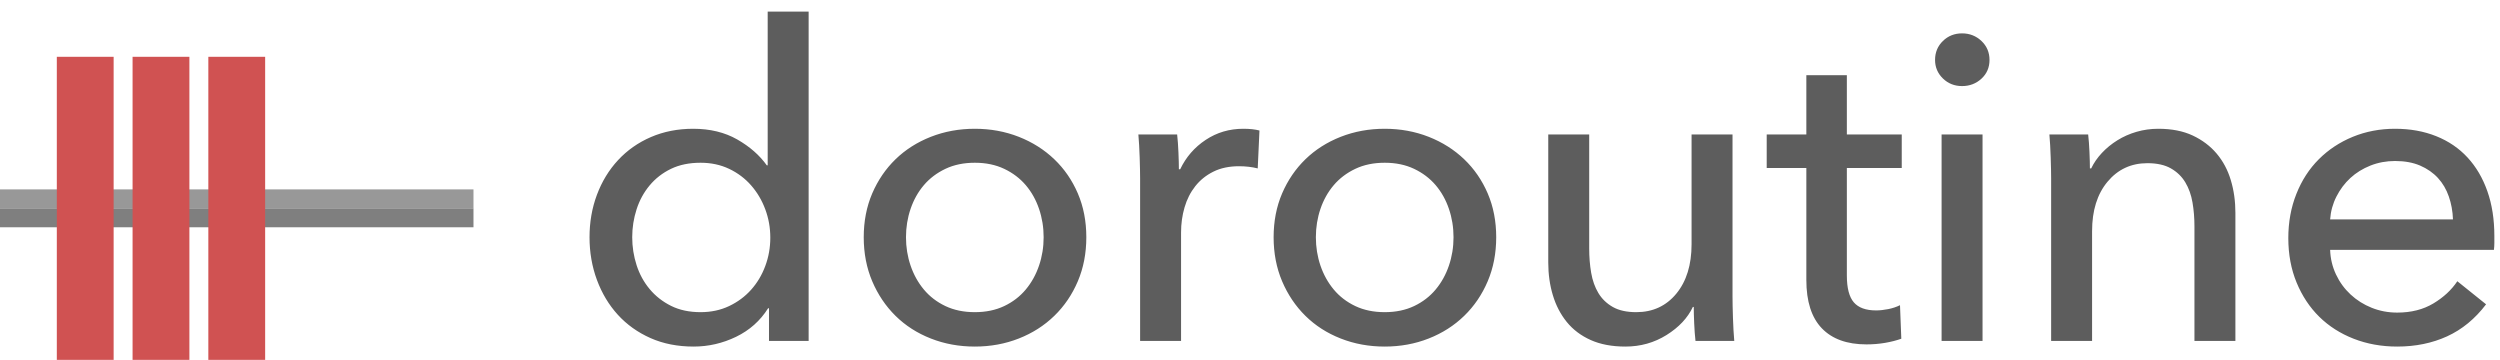 <?xml version="1.0" encoding="UTF-8" standalone="no"?>
<svg width="132px" height="19px" viewBox="0 0 132 19" version="1.1" xmlns="http://www.w3.org/2000/svg" xmlns:xlink="http://www.w3.org/1999/xlink">
    <!-- Generator: Sketch 39.1 (31720) - http://www.bohemiancoding.com/sketch -->
    <title>logo-full</title>
    <desc>Created with Sketch.</desc>
    <defs></defs>
    <g id="Page-1" stroke="none" stroke-width="1" fill="none" fill-rule="evenodd">
        <g id="logo-full">
            <g id="Group-2" transform="translate(0, 3)">
                <polygon id="Line" fill="#989898" points="25 7 0 7 0 8 25 8"></polygon>
                <polygon id="Line-Copy" fill="#7F7F7F" points="25 8 0 8 0 9 25 9"></polygon>
                <polygon id="Line-Copy-14" fill="#D05252" points="11 0 11 16 14 16 14 0"></polygon>
                <polygon id="Line-Copy-15" fill="#D05252" points="3 0 3 16 6 16 6 0"></polygon>
                <polygon id="Line-Copy-16" fill="#D05252" points="7 0 7 16 10 16 10 0"></polygon>
            </g>
            <path d="M40.557,16.275 C40.143,16.934 39.58,17.436 38.867,17.782 C38.153,18.127 37.406,18.299 36.624,18.299 C35.781,18.299 35.022,18.15 34.347,17.851 C33.672,17.551 33.097,17.141 32.622,16.62 C32.147,16.099 31.779,15.485 31.518,14.78 C31.257,14.075 31.127,13.323 31.127,12.526 C31.127,11.729 31.257,10.981 31.518,10.284 C31.779,9.586 32.15,8.976 32.633,8.455 C33.117,7.934 33.695,7.527 34.37,7.236 C35.045,6.945 35.788,6.799 36.601,6.799 C37.49,6.799 38.265,6.987 38.924,7.362 C39.583,7.738 40.105,8.194 40.488,8.731 L40.534,8.731 L40.534,0.612 L42.696,0.612 L42.696,18 L40.603,18 L40.603,16.275 L40.557,16.275 Z M33.381,12.526 C33.381,13.032 33.458,13.523 33.611,13.998 C33.764,14.473 33.994,14.895 34.301,15.263 C34.608,15.631 34.983,15.926 35.428,16.148 C35.873,16.371 36.394,16.482 36.992,16.482 C37.544,16.482 38.046,16.375 38.498,16.16 C38.951,15.945 39.338,15.658 39.66,15.297 C39.982,14.937 40.231,14.519 40.407,14.044 C40.584,13.569 40.672,13.07 40.672,12.549 C40.672,12.028 40.584,11.529 40.407,11.054 C40.231,10.579 39.982,10.157 39.66,9.789 C39.338,9.421 38.951,9.13 38.498,8.915 C38.046,8.7 37.544,8.593 36.992,8.593 C36.394,8.593 35.873,8.7 35.428,8.915 C34.983,9.13 34.608,9.421 34.301,9.789 C33.994,10.157 33.764,10.579 33.611,11.054 C33.458,11.529 33.381,12.02 33.381,12.526 L33.381,12.526 Z M57.358,12.526 C57.358,13.369 57.209,14.144 56.91,14.849 C56.61,15.554 56.197,16.164 55.667,16.677 C55.138,17.191 54.514,17.59 53.793,17.873 C53.072,18.157 52.298,18.299 51.47,18.299 C50.642,18.299 49.868,18.157 49.147,17.873 C48.426,17.59 47.805,17.191 47.284,16.677 C46.763,16.164 46.353,15.554 46.053,14.849 C45.754,14.144 45.605,13.369 45.605,12.526 C45.605,11.683 45.754,10.912 46.053,10.214 C46.353,9.517 46.763,8.915 47.284,8.409 C47.805,7.903 48.426,7.508 49.147,7.224 C49.868,6.941 50.642,6.799 51.47,6.799 C52.298,6.799 53.072,6.941 53.793,7.224 C54.514,7.508 55.138,7.903 55.667,8.409 C56.197,8.915 56.61,9.517 56.91,10.214 C57.209,10.912 57.358,11.683 57.358,12.526 L57.358,12.526 Z M55.104,12.526 C55.104,12.005 55.024,11.506 54.862,11.031 C54.701,10.556 54.468,10.138 54.161,9.777 C53.854,9.417 53.475,9.13 53.023,8.915 C52.57,8.7 52.053,8.593 51.47,8.593 C50.887,8.593 50.37,8.7 49.917,8.915 C49.465,9.13 49.086,9.417 48.779,9.777 C48.472,10.138 48.239,10.556 48.078,11.031 C47.916,11.506 47.836,12.005 47.836,12.526 C47.836,13.047 47.916,13.546 48.078,14.021 C48.239,14.496 48.472,14.918 48.779,15.286 C49.086,15.654 49.465,15.945 49.917,16.16 C50.37,16.375 50.887,16.482 51.47,16.482 C52.053,16.482 52.57,16.375 53.023,16.16 C53.475,15.945 53.854,15.654 54.161,15.286 C54.468,14.918 54.701,14.496 54.862,14.021 C55.024,13.546 55.104,13.047 55.104,12.526 L55.104,12.526 Z M60.198,9.444 C60.198,9.153 60.19,8.777 60.175,8.317 C60.16,7.857 60.137,7.451 60.106,7.098 L62.153,7.098 C62.184,7.374 62.207,7.692 62.222,8.053 C62.237,8.413 62.245,8.708 62.245,8.938 L62.314,8.938 C62.621,8.294 63.069,7.777 63.66,7.386 C64.25,6.994 64.913,6.799 65.649,6.799 C65.986,6.799 66.27,6.83 66.5,6.891 L66.408,8.892 C66.101,8.815 65.772,8.777 65.419,8.777 C64.898,8.777 64.445,8.873 64.062,9.065 C63.679,9.256 63.361,9.513 63.108,9.835 C62.854,10.157 62.667,10.529 62.544,10.95 C62.421,11.372 62.36,11.813 62.36,12.273 L62.36,18 L60.198,18 L60.198,9.444 Z M79,12.526 C79,13.369 78.851,14.144 78.552,14.849 C78.252,15.554 77.839,16.164 77.309,16.677 C76.78,17.191 76.156,17.59 75.435,17.873 C74.714,18.157 73.94,18.299 73.112,18.299 C72.284,18.299 71.51,18.157 70.789,17.873 C70.068,17.59 69.447,17.191 68.926,16.677 C68.405,16.164 67.995,15.554 67.695,14.849 C67.396,14.144 67.247,13.369 67.247,12.526 C67.247,11.683 67.396,10.912 67.695,10.214 C67.995,9.517 68.405,8.915 68.926,8.409 C69.447,7.903 70.068,7.508 70.789,7.224 C71.51,6.941 72.284,6.799 73.112,6.799 C73.94,6.799 74.714,6.941 75.435,7.224 C76.156,7.508 76.78,7.903 77.309,8.409 C77.839,8.915 78.252,9.517 78.552,10.214 C78.851,10.912 79,11.683 79,12.526 L79,12.526 Z M76.746,12.526 C76.746,12.005 76.666,11.506 76.504,11.031 C76.343,10.556 76.11,10.138 75.803,9.777 C75.496,9.417 75.117,9.13 74.665,8.915 C74.212,8.7 73.695,8.593 73.112,8.593 C72.529,8.593 72.012,8.7 71.559,8.915 C71.107,9.13 70.728,9.417 70.421,9.777 C70.114,10.138 69.881,10.556 69.719,11.031 C69.558,11.506 69.478,12.005 69.478,12.526 C69.478,13.047 69.558,13.546 69.719,14.021 C69.881,14.496 70.114,14.918 70.421,15.286 C70.728,15.654 71.107,15.945 71.559,16.16 C72.012,16.375 72.529,16.482 73.112,16.482 C73.695,16.482 74.212,16.375 74.665,16.16 C75.117,15.945 75.496,15.654 75.803,15.286 C76.11,14.918 76.343,14.496 76.504,14.021 C76.666,13.546 76.746,13.047 76.746,12.526 L76.746,12.526 Z M89.522,18 C89.491,17.724 89.468,17.414 89.453,17.069 C89.438,16.723 89.43,16.436 89.43,16.206 L89.384,16.206 C89.108,16.789 88.644,17.283 87.993,17.689 C87.341,18.096 86.616,18.299 85.819,18.299 C85.114,18.299 84.504,18.184 83.99,17.954 C83.477,17.724 83.055,17.406 82.725,17 C82.396,16.593 82.151,16.122 81.99,15.585 C81.828,15.048 81.748,14.473 81.748,13.86 L81.748,7.098 L83.91,7.098 L83.91,13.124 C83.91,13.569 83.944,13.994 84.013,14.4 C84.083,14.807 84.209,15.163 84.393,15.47 C84.577,15.777 84.83,16.022 85.152,16.206 C85.474,16.39 85.888,16.482 86.394,16.482 C87.268,16.482 87.973,16.156 88.51,15.505 C89.047,14.853 89.315,13.983 89.315,12.894 L89.315,7.098 L91.477,7.098 L91.477,15.654 C91.477,15.945 91.485,16.321 91.5,16.781 C91.515,17.241 91.538,17.647 91.569,18 L89.522,18 Z M100.412,8.869 L97.514,8.869 L97.514,14.55 C97.514,15.209 97.637,15.681 97.882,15.964 C98.127,16.248 98.518,16.39 99.055,16.39 C99.254,16.39 99.469,16.367 99.699,16.321 C99.929,16.275 100.136,16.206 100.32,16.114 L100.389,17.885 C100.128,17.977 99.841,18.05 99.526,18.104 C99.212,18.157 98.886,18.184 98.549,18.184 C97.522,18.184 96.736,17.9 96.192,17.333 C95.647,16.766 95.375,15.915 95.375,14.78 L95.375,8.869 L93.282,8.869 L93.282,7.098 L95.375,7.098 L95.375,3.97 L97.514,3.97 L97.514,7.098 L100.412,7.098 L100.412,8.869 Z M104.678,18 L102.516,18 L102.516,7.098 L104.678,7.098 L104.678,18 Z M105.046,3.165 C105.046,3.564 104.904,3.893 104.621,4.154 C104.337,4.415 103.996,4.545 103.597,4.545 C103.198,4.545 102.861,4.411 102.585,4.143 C102.309,3.874 102.171,3.548 102.171,3.165 C102.171,2.766 102.309,2.433 102.585,2.164 C102.861,1.896 103.198,1.762 103.597,1.762 C103.996,1.762 104.337,1.896 104.621,2.164 C104.904,2.433 105.046,2.766 105.046,3.165 L105.046,3.165 Z M110.255,7.098 C110.286,7.374 110.309,7.684 110.324,8.03 C110.339,8.375 110.347,8.662 110.347,8.892 L110.416,8.892 C110.554,8.601 110.742,8.329 110.98,8.075 C111.217,7.822 111.489,7.6 111.796,7.409 C112.103,7.217 112.44,7.067 112.808,6.96 C113.176,6.853 113.559,6.799 113.958,6.799 C114.663,6.799 115.269,6.918 115.775,7.155 C116.281,7.393 116.703,7.711 117.04,8.11 C117.377,8.509 117.626,8.976 117.787,9.513 C117.949,10.05 118.029,10.625 118.029,11.238 L118.029,18 L115.867,18 L115.867,11.951 C115.867,11.506 115.832,11.085 115.763,10.686 C115.695,10.287 115.568,9.935 115.384,9.628 C115.2,9.321 114.947,9.076 114.625,8.892 C114.303,8.708 113.889,8.616 113.383,8.616 C112.524,8.616 111.823,8.942 111.278,9.594 C110.734,10.245 110.462,11.115 110.462,12.204 L110.462,18 L108.3,18 L108.3,9.444 C108.3,9.153 108.292,8.777 108.277,8.317 C108.262,7.857 108.239,7.451 108.208,7.098 L110.255,7.098 Z M129.517,11.583 C129.502,11.154 129.429,10.751 129.298,10.376 C129.168,10 128.977,9.674 128.724,9.398 C128.47,9.122 128.156,8.904 127.781,8.742 C127.405,8.581 126.964,8.501 126.458,8.501 C125.998,8.501 125.565,8.581 125.159,8.742 C124.752,8.904 124.4,9.122 124.1,9.398 C123.801,9.674 123.556,10 123.365,10.376 C123.173,10.751 123.062,11.154 123.031,11.583 L129.517,11.583 Z M131.702,12.457 L131.702,12.825 C131.702,12.948 131.694,13.07 131.679,13.193 L123.031,13.193 C123.046,13.653 123.15,14.086 123.341,14.492 C123.533,14.899 123.79,15.251 124.112,15.55 C124.434,15.85 124.806,16.083 125.228,16.252 C125.649,16.421 126.098,16.505 126.573,16.505 C127.309,16.505 127.945,16.344 128.482,16.022 C129.019,15.7 129.44,15.309 129.747,14.849 L131.265,16.068 C130.682,16.835 129.996,17.398 129.207,17.759 C128.417,18.119 127.539,18.299 126.573,18.299 C125.745,18.299 124.978,18.161 124.273,17.885 C123.568,17.609 122.962,17.222 122.456,16.724 C121.95,16.225 121.551,15.623 121.26,14.918 C120.969,14.213 120.823,13.431 120.823,12.572 C120.823,11.729 120.965,10.951 121.249,10.238 C121.532,9.524 121.927,8.915 122.433,8.409 C122.939,7.903 123.537,7.508 124.227,7.224 C124.917,6.941 125.661,6.799 126.458,6.799 C127.255,6.799 127.98,6.929 128.631,7.19 C129.283,7.451 129.835,7.826 130.287,8.317 C130.74,8.808 131.089,9.402 131.334,10.1 C131.579,10.797 131.702,11.583 131.702,12.457 L131.702,12.457 Z" id="doroutine" fill="#5D5D5D"></path>
        </g>
    </g>
</svg>